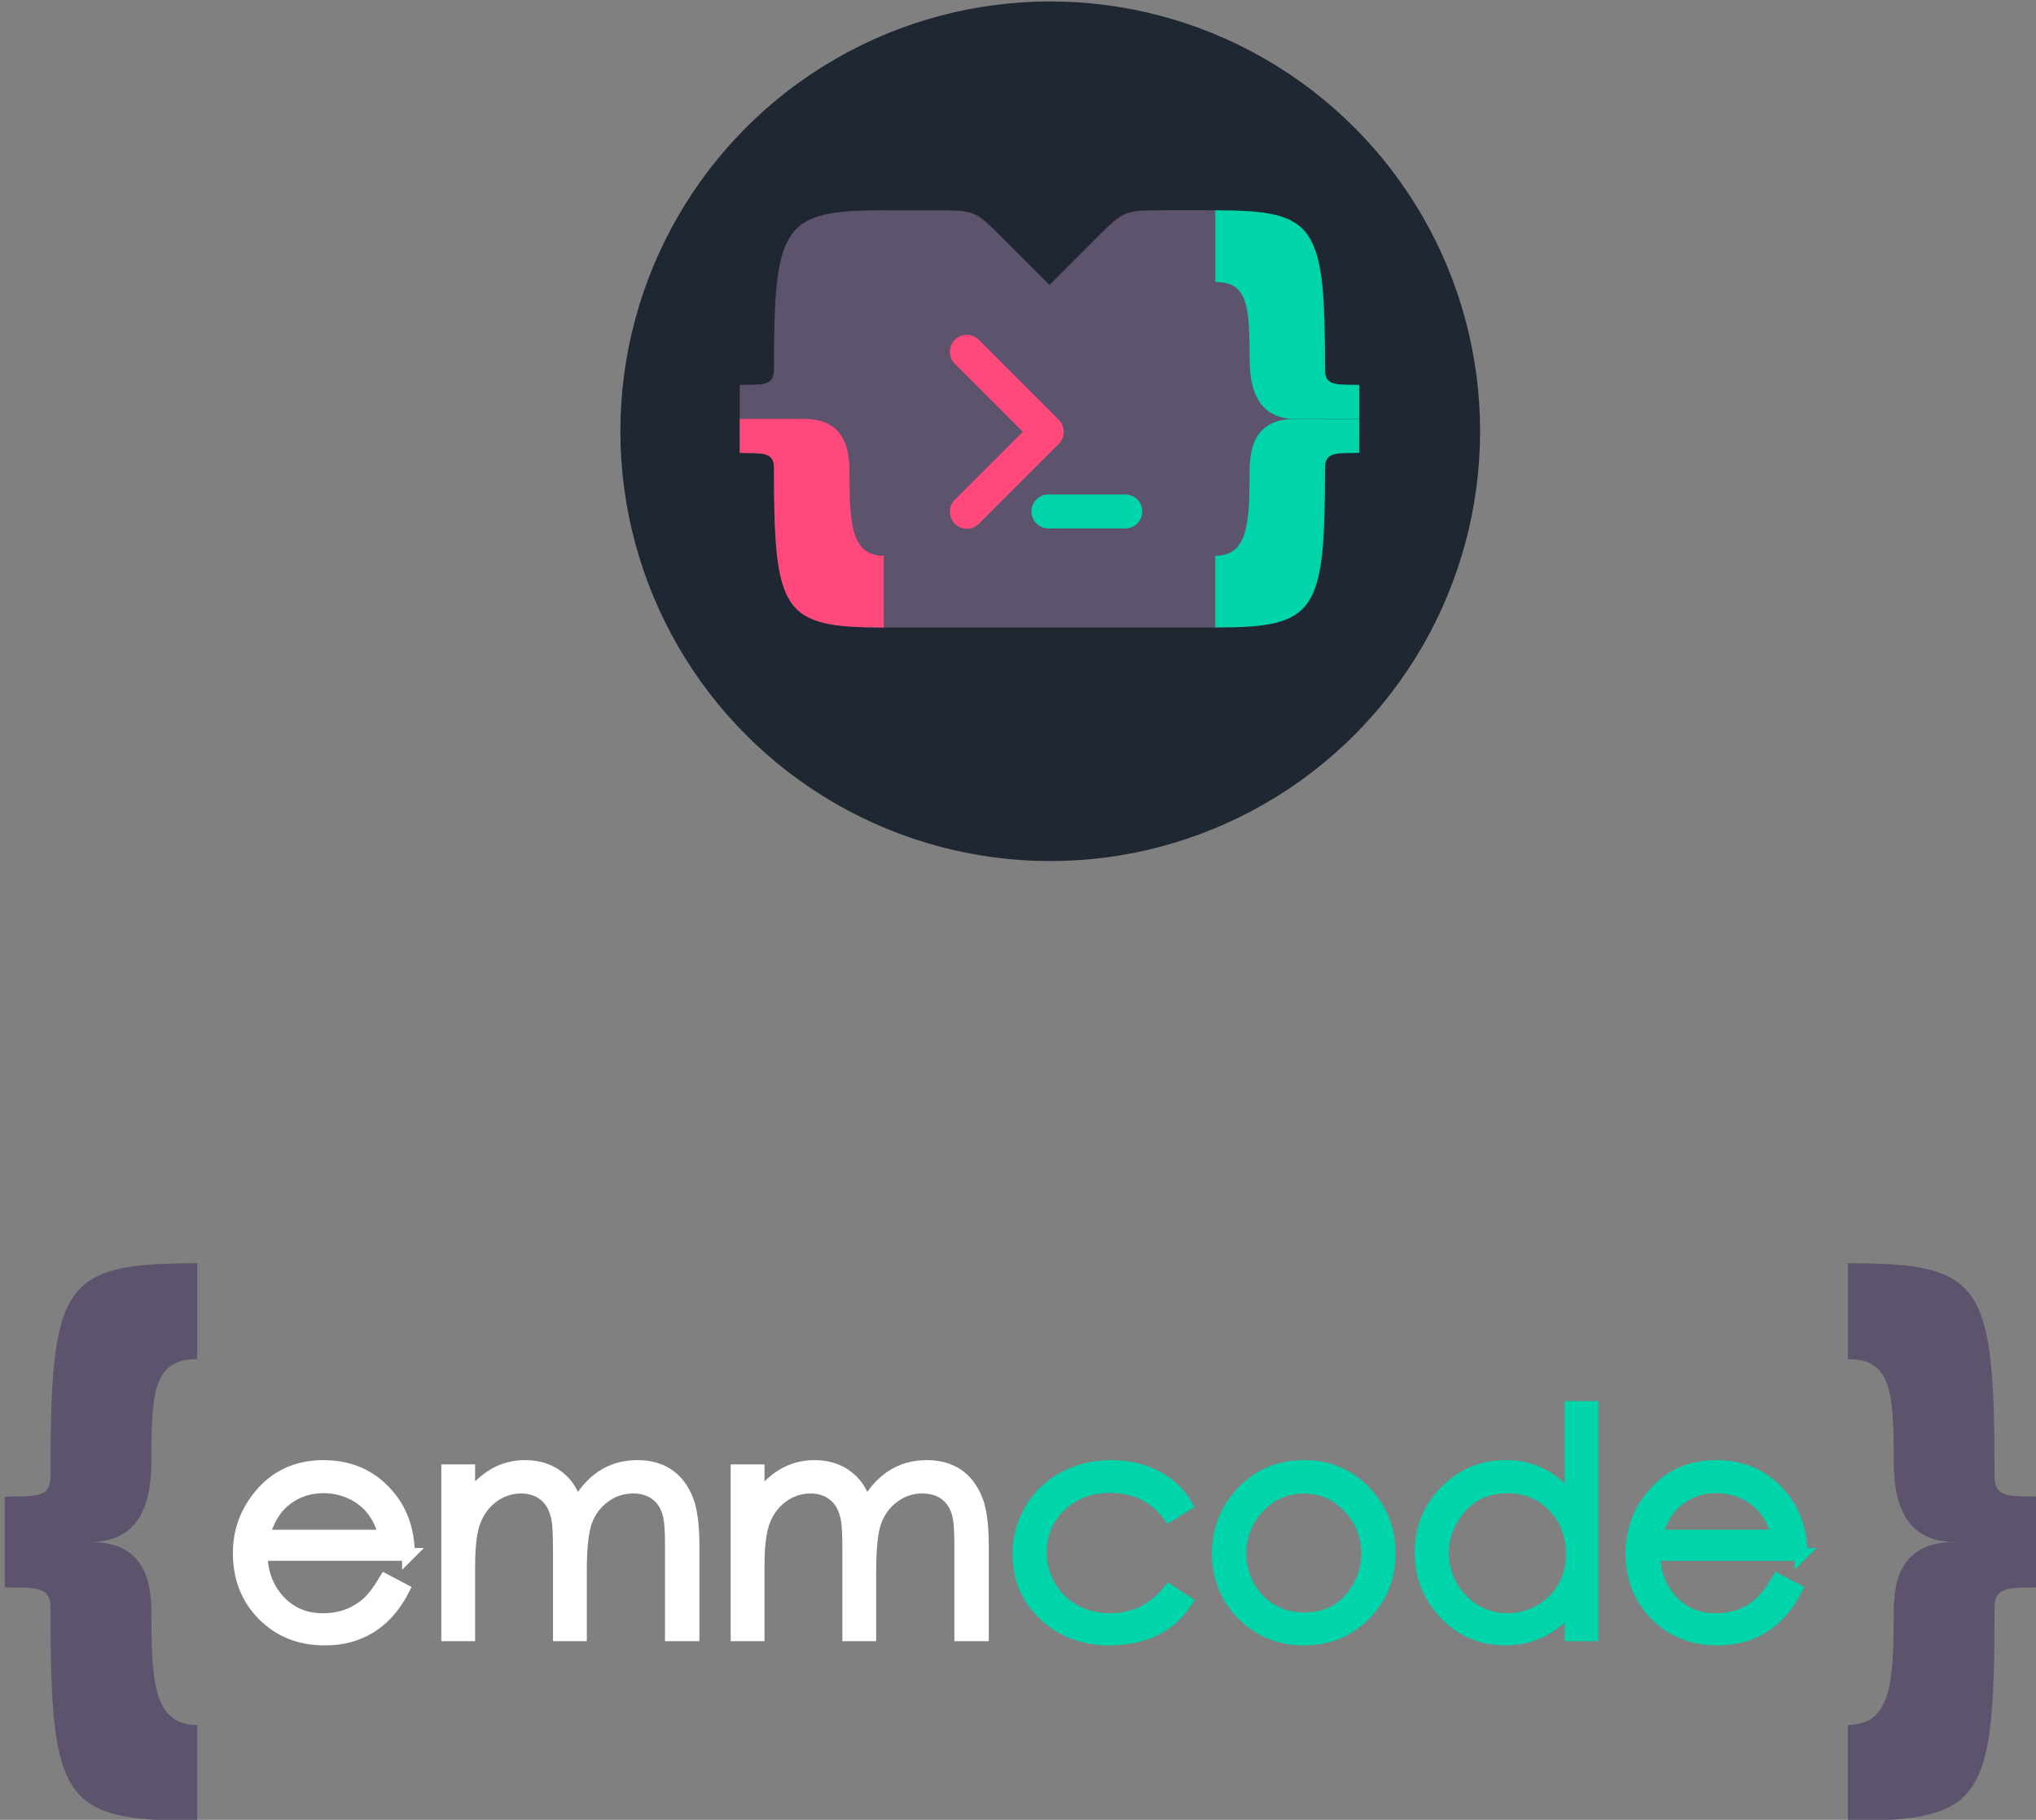 <?xml version="1.0" encoding="UTF-8" standalone="no"?>
<!-- Created with Inkscape (http://www.inkscape.org/) -->

<svg
   xmlns:dc="http://purl.org/dc/elements/1.1/"
   xmlns:cc="http://creativecommons.org/ns#"
   xmlns:rdf="http://www.w3.org/1999/02/22-rdf-syntax-ns#"
   xmlns:svg="http://www.w3.org/2000/svg"
   xmlns="http://www.w3.org/2000/svg"
   xmlns:sodipodi="http://sodipodi.sourceforge.net/DTD/sodipodi-0.dtd"
   xmlns:inkscape="http://www.inkscape.org/namespaces/inkscape"
   width="51.042mm"
   height="45.627mm"
   viewBox="0 0 51.042 45.627"
   version="1.1"
   id="svg8"
   inkscape:version="0.92.4 (5da689c313, 2019-01-14)"
   sodipodi:docname="logofooter.svg">
  <rect x="0" y="0" width="51.042" height="45.627" fill="#808080" stroke="none"/>
  <defs
     id="defs2" />
  <sodipodi:namedview
     id="base"
     pagecolor="#ffffff"
     bordercolor="#666666"
     borderopacity="1.0"
     inkscape:pageopacity="0.0"
     inkscape:pageshadow="2"
     inkscape:zoom="3.959798"
     inkscape:cx="187.52906"
     inkscape:cy="112.72276"
     inkscape:document-units="mm"
     inkscape:current-layer="g842-9"
     showgrid="false"
     inkscape:snap-midpoints="true"
     inkscape:snap-center="true"
     inkscape:snap-smooth-nodes="true"
     inkscape:snap-intersection-paths="true"
     inkscape:snap-bbox="true"
     inkscape:bbox-nodes="true"
     inkscape:snap-global="true"
     inkscape:window-width="1920"
     inkscape:window-height="1058"
     inkscape:window-x="1072"
     inkscape:window-y="-8"
     inkscape:window-maximized="1"
     inkscape:object-paths="true"
     fit-margin-top="0"
     fit-margin-left="0"
     fit-margin-right="0"
     fit-margin-bottom="0"
     inkscape:snap-bbox-edge-midpoints="true"
     inkscape:snap-page="true" />
  <g
     inkscape:label="Calque 1"
     inkscape:groupmode="layer"
     id="layer1"
     transform="translate(1339.874,17.215)">
    <g
       id="g70"
       transform="matrix(0.319,0,0,0.319,-868.698,122.864)">
      <circle
         style="fill:#1f2732;fill-opacity:1;stroke:none;stroke-width:0.219;stroke-linecap:round;stroke-linejoin:round;stroke-miterlimit:4;stroke-dasharray:none;stroke-opacity:1"
         id="path25-4"
         cx="-1394.504"
         cy="-405.224"
         r="33.782" />
      <path
         style="fill:#5d536c;fill-opacity:1;stroke:none;stroke-width:0.178px;stroke-linecap:butt;stroke-linejoin:miter;stroke-opacity:1"
         d="m -1407.172,-422.481 2.882,0.097 9.518,7.586 9.154,-7.787 4.481,-0.004 8.402,16.394 -8.798,16.395 h -26.059 l -8.798,-16.396 z"
         id="path869-0"
         inkscape:connector-curvature="0"
         sodipodi:nodetypes="cccccccccc" />
      <path
         sodipodi:nodetypes="cscccsccscscccccccccccscc"
         inkscape:connector-curvature="0"
         id="rect832-7-1"
         d="m -1407.591,-422.591 c -7.967,0 -8.625,1.141 -8.625,12.556 0,1.342 -1.107,1.113 -2.689,1.172 v 2.667 2.668 c 1.582,0.059 2.689,-0.17 2.689,1.172 0,11.416 0.658,12.556 8.625,12.556 v -5.639 c -2.462,0 -2.691,-1.755 -2.691,-5.661 0,-1.627 -0.028,-5.096 -3.594,-5.096 3.568,0 3.594,-3.468 3.594,-5.096 0,-3.906 0.23,-5.661 2.691,-5.661 v 0.005 h 2.181 c 2.612,-0.061 2.624,-0.056 4.548,1.868 l 2.574,2.574 3.726,3.726 0.936,-0.936 2.2,-3.872 -2.427,-2.426 -1.507,-1.507 -2.935,-2.935 c -2.134,-2.134 -2.166,-2.131 -5.212,-2.131 h -4.085 z"
         style="fill:#5d536c;fill-opacity:1;stroke:none;stroke-width:0.533;stroke-linecap:round;stroke-linejoin:miter;stroke-miterlimit:4;stroke-dasharray:none;stroke-opacity:1" />
      <path
         sodipodi:nodetypes="scccccccccccs"
         inkscape:connector-curvature="0"
         id="path1003-57-5"
         d="m -1385.617,-422.586 c -3.045,0 -3.078,-0.003 -5.212,2.131 l -2.935,2.935 -1.507,1.507 -2.427,2.426 2.2,3.872 0.936,0.936 3.727,-3.726 2.574,-2.574 c 1.924,-1.924 1.936,-1.929 4.548,-1.868 h 1.363 v -5.639 z"
         style="fill:#5d536c;fill-opacity:1;stroke:none;stroke-width:0.533;stroke-linecap:round;stroke-linejoin:miter;stroke-miterlimit:4;stroke-dasharray:none;stroke-opacity:1" />
      <path
         inkscape:connector-curvature="0"
         id="path990-6-7"
         d="m -1381.532,-422.591 v 0.005 5.634 c 2.462,0 2.691,1.755 2.691,5.661 0,1.627 0.028,5.093 3.591,5.095 h 5.032 v -2.667 c -1.582,-0.059 -2.689,0.17 -2.689,-1.172 0,-11.416 -0.658,-12.556 -8.625,-12.556 z"
         style="fill:#00d4aa;fill-opacity:1;stroke:none;stroke-width:0.533;stroke-linecap:round;stroke-linejoin:miter;stroke-miterlimit:4;stroke-dasharray:none;stroke-opacity:1" />
      <path
         style="fill:#ff497c;fill-opacity:1;stroke:none;stroke-width:0.533;stroke-linecap:round;stroke-linejoin:miter;stroke-miterlimit:4;stroke-dasharray:none;stroke-opacity:1"
         d="m -1418.906,-406.195 h 5.032 c 0,0 0,3.6e-4 0,3.6e-4 3.567,0 3.594,2.883 3.594,4.511 0,3.906 0.229,6.246 2.691,6.246 V -389.8 c -7.967,0 -8.625,-1.141 -8.625,-12.556 0,-1.342 -1.107,-1.113 -2.689,-1.172 z"
         id="path1033-9-2"
         inkscape:connector-curvature="0"
         sodipodi:nodetypes="cccsccscc" />
      <g
         id="g842-9"
         transform="matrix(0.672,0,0,0.672,-990.569,-469.572)">
        <path
           sodipodi:nodetypes="ccc"
           style="fill:none;stroke:#ff497c;stroke-width:3.969;stroke-linecap:round;stroke-linejoin:round;stroke-miterlimit:4;stroke-dasharray:none;stroke-opacity:1"
           d="m -610.85,105.175 9.355,-9.355 -9.355,-9.355"
           id="path836-7"
           inkscape:connector-curvature="0" />
        <path
           inkscape:connector-curvature="0"
           id="path838-4"
           d="m -601.308,105.136 h 8.996"
           style="fill:none;stroke:#00d4aa;stroke-width:3.969;stroke-linecap:round;stroke-linejoin:round;stroke-miterlimit:4;stroke-dasharray:none;stroke-opacity:1" />
      </g>
      <path
         sodipodi:nodetypes="cccsccscc"
         inkscape:connector-curvature="0"
         id="path867-5"
         d="m -1370.218,-406.195 h -5.032 c 0,0 0,3.6e-4 0,3.6e-4 -3.568,0 -3.594,2.883 -3.594,4.511 0,3.906 -0.229,6.246 -2.691,6.246 v 5.639 c 7.967,0 8.625,-1.141 8.625,-12.556 0,-1.342 1.107,-1.113 2.689,-1.172 z"
         style="fill:#00d4aa;fill-opacity:1;stroke:none;stroke-width:0.533;stroke-linecap:round;stroke-linejoin:miter;stroke-miterlimit:4;stroke-dasharray:none;stroke-opacity:1" />
      <g
         id="g1198"
         transform="translate(-75.813,-143.523)">
        <g
           transform="matrix(0.513,0,0,0.513,-1104.754,-221.601)"
           id="text900"
           style="font-style:normal;font-variant:normal;font-weight:normal;font-stretch:normal;font-size:47.286px;line-height:1.25;font-family:'Levenim MT';-inkscape-font-specification:'Levenim MT';letter-spacing:0px;word-spacing:0px;fill:#5d536c;fill-opacity:1;stroke:#000000;stroke-width:1.97;stroke-miterlimit:4;stroke-dasharray:none"
           aria-label="emmcode">
          <path
             inkscape:connector-curvature="0"
             id="path888-7"
             style="fill:#ffffff;fill-opacity:1;stroke:#ffffff;stroke-opacity:1"
             d="m -515.354,93.911 h -22.581 q 0.092,4.225 2.632,7.042 2.678,2.955 6.834,2.955 4.017,0 6.811,-2.447 1.27,-1.108 2.748,-3.579 l 2.724,1.432 q -2.54,4.964 -7.042,6.696 -2.193,0.854 -4.964,0.854 -5.657,0 -9.374,-3.74 -3.694,-3.74 -3.694,-9.397 0,-4.779 2.932,-8.52 3.717,-4.756 9.951,-4.756 6.419,0 10.251,4.872 2.724,3.463 2.771,8.589 z m -3.556,-2.794 q -1.201,-4.779 -5.149,-6.627 -2.032,-0.947 -4.271,-0.947 -3.694,0 -6.349,2.378 -1.939,1.732 -2.932,5.195 z" />
          <path
             inkscape:connector-curvature="0"
             id="path890-8"
             style="fill:#ffffff;fill-opacity:1;stroke:#ffffff;stroke-opacity:1"
             d="m -471.762,106.217 h -3.302 V 92.502 q 0,-3.163 -0.277,-4.41 -0.508,-2.401 -2.263,-3.579 -1.408,-0.924 -3.348,-0.924 -2.401,0 -4.341,1.408 -1.939,1.385 -2.84,3.694 -0.877,2.286 -0.877,7.689 v 9.836 h -3.209 V 93.357 q 0,-3.533 -0.231,-4.802 -0.485,-2.724 -2.309,-3.994 -1.408,-0.97 -3.348,-0.97 -2.332,0 -4.295,1.408 -1.87,1.362 -2.771,3.579 -0.947,2.286 -0.947,6.996 v 10.644 h -3.209 V 81.096 h 3.209 v 4.341 q 3.51,-4.987 8.612,-4.987 3.856,0 6.142,2.609 1.039,1.201 1.801,3.417 3.302,-6.026 9.259,-6.026 5.518,0 7.573,4.987 0.97,2.355 0.97,7.065 z" />
          <path
             inkscape:connector-curvature="0"
             id="path892-7"
             style="fill:#ffffff;fill-opacity:1;stroke:#ffffff;stroke-opacity:1"
             d="m -427.432,106.217 h -3.302 V 92.502 q 0,-3.163 -0.277,-4.41 -0.508,-2.401 -2.263,-3.579 -1.408,-0.924 -3.348,-0.924 -2.401,0 -4.341,1.408 -1.939,1.385 -2.84,3.694 -0.877,2.286 -0.877,7.689 v 9.836 h -3.209 V 93.357 q 0,-3.533 -0.231,-4.802 -0.485,-2.724 -2.309,-3.994 -1.408,-0.97 -3.348,-0.97 -2.332,0 -4.295,1.408 -1.87,1.362 -2.771,3.579 -0.947,2.286 -0.947,6.996 v 10.644 h -3.209 V 81.096 h 3.209 v 4.341 q 3.51,-4.987 8.612,-4.987 3.856,0 6.142,2.609 1.039,1.201 1.801,3.417 3.302,-6.026 9.259,-6.026 5.518,0 7.573,4.987 0.97,2.355 0.97,7.065 z" />
          <path
             inkscape:connector-curvature="0"
             id="path894-1"
             style="fill:#00d4aa;fill-opacity:1;stroke:#00d4aa;stroke-width:1.97;stroke-miterlimit:4;stroke-dasharray:none;stroke-opacity:1"
             d="m -396.262,101.184 q -3.787,5.68 -11.752,5.68 -5.749,0 -9.72,-3.602 -4.087,-3.717 -4.087,-9.397 0,-3.671 1.824,-6.788 1.847,-3.117 5.056,-4.872 3.209,-1.755 7.181,-1.755 5.126,0 8.751,2.748 1.616,1.224 2.748,3.117 l -2.563,1.593 q -3.325,-4.41 -9.074,-4.41 -4.456,0 -7.527,2.817 -3.14,2.909 -3.14,7.319 0,2.771 1.408,5.195 1.408,2.401 3.833,3.74 2.424,1.339 5.449,1.339 5.541,0 9.051,-4.41 z" />
          <path
             inkscape:connector-curvature="0"
             id="path896-5"
             style="fill:#00d4aa;fill-opacity:1;stroke:#00d4aa;stroke-width:1.97;stroke-miterlimit:4;stroke-dasharray:none;stroke-opacity:1"
             d="m -365.115,93.726 q 0,5.541 -3.763,9.351 -3.763,3.787 -9.305,3.787 -5.541,0 -9.328,-3.787 -3.763,-3.787 -3.763,-9.351 0,-5.218 3.463,-9.051 3.81,-4.225 9.628,-4.225 5.795,0 9.605,4.202 3.463,3.833 3.463,9.074 z m -3.279,0.069 q 0,-4.156 -2.84,-7.158 -2.817,-3.025 -6.95,-3.025 -4.133,0 -6.973,3.025 -2.817,3.002 -2.817,7.158 0,2.678 1.27,5.01 1.316,2.401 3.579,3.694 2.263,1.293 4.941,1.293 5.726,0 8.474,-4.918 1.316,-2.355 1.316,-5.08 z" />
          <path
             inkscape:connector-curvature="0"
             id="path898-2"
             style="fill:#00d4aa;fill-opacity:1;stroke:#00d4aa;stroke-width:1.97;stroke-miterlimit:4;stroke-dasharray:none;stroke-opacity:1"
             d="m -334.06,106.217 h -3.186 v -4.318 q -4.087,4.964 -10.09,4.964 -5.449,0 -9.189,-3.925 -3.694,-3.856 -3.694,-9.351 0,-5.426 3.763,-9.282 3.787,-3.856 9.212,-3.856 6.211,0 9.997,5.264 V 71.399 h 3.186 z m -2.978,-12.422 q 0,-4.318 -2.84,-7.273 -2.817,-2.955 -7.111,-2.955 -5.772,0 -8.612,5.056 -1.362,2.401 -1.362,5.08 0,2.678 1.362,5.103 1.362,2.401 3.648,3.763 2.309,1.339 4.941,1.339 2.655,0 5.033,-1.339 2.378,-1.339 3.648,-3.625 1.293,-2.286 1.293,-5.149 z" />
          <path
             inkscape:connector-curvature="0"
             id="path900-8"
             style="fill:#00d4aa;fill-opacity:1;stroke:#00d4aa;stroke-width:1.97;stroke-miterlimit:4;stroke-dasharray:none;stroke-opacity:1"
             d="m -302.013,93.911 h -22.581 q 0.092,4.225 2.632,7.042 2.678,2.955 6.834,2.955 4.017,0 6.811,-2.447 1.27,-1.108 2.748,-3.579 l 2.724,1.432 q -2.54,4.964 -7.042,6.696 -2.193,0.854 -4.964,0.854 -5.657,0 -9.374,-3.74 -3.694,-3.74 -3.694,-9.397 0,-4.779 2.932,-8.52 3.717,-4.756 9.951,-4.756 6.419,0 10.251,4.872 2.724,3.463 2.771,8.589 z m -3.556,-2.794 q -1.201,-4.779 -5.149,-6.627 -2.032,-0.947 -4.271,-0.947 -3.694,0 -6.349,2.378 -1.939,1.732 -2.932,5.195 z" />
        </g>
        <path
           inkscape:connector-curvature="0"
           id="path871-9"
           d="m -1256.003,-196.31 v 0.007 7.529 c 3.29,0 3.596,2.346 3.596,7.566 0,2.174 0.036,6.807 4.8,6.809 0,0 0,4.3e-4 0,4.3e-4 -4.768,0 -4.803,3.853 -4.803,6.028 0,5.22 -0.306,8.347 -3.596,8.347 v 7.536 c 10.648,0 11.527,-1.524 11.527,-16.781 0,-1.793 1.48,-1.487 3.594,-1.566 v -3.565 -3.565 c -2.114,-0.079 -3.594,0.227 -3.594,-1.566 0,-15.256 -0.879,-16.781 -11.527,-16.781 z"
           style="fill:#5d536c;fill-opacity:1;stroke:none;stroke-width:0.712;stroke-linecap:round;stroke-linejoin:miter;stroke-miterlimit:4;stroke-dasharray:none;stroke-opacity:1" />
        <path
           style="fill:#5d536c;fill-opacity:1;stroke:none;stroke-width:0.712;stroke-linecap:round;stroke-linejoin:miter;stroke-miterlimit:4;stroke-dasharray:none;stroke-opacity:1"
           d="m -1385.733,-196.31 v 0.007 7.529 c -3.29,0 -3.596,2.346 -3.596,7.566 0,2.174 -0.036,6.807 -4.8,6.809 0,0 0,4.3e-4 0,4.3e-4 4.768,0 4.803,3.853 4.803,6.028 0,5.22 0.307,8.347 3.596,8.347 v 7.536 c -10.648,0 -11.527,-1.524 -11.527,-16.781 0,-1.793 -1.48,-1.487 -3.594,-1.566 v -3.565 -3.565 c 2.114,-0.079 3.594,0.227 3.594,-1.566 0,-15.256 0.879,-16.781 11.527,-16.781 z"
           id="path882-7"
           inkscape:connector-curvature="0" />
      </g>
    </g>
  </g>
</svg>
